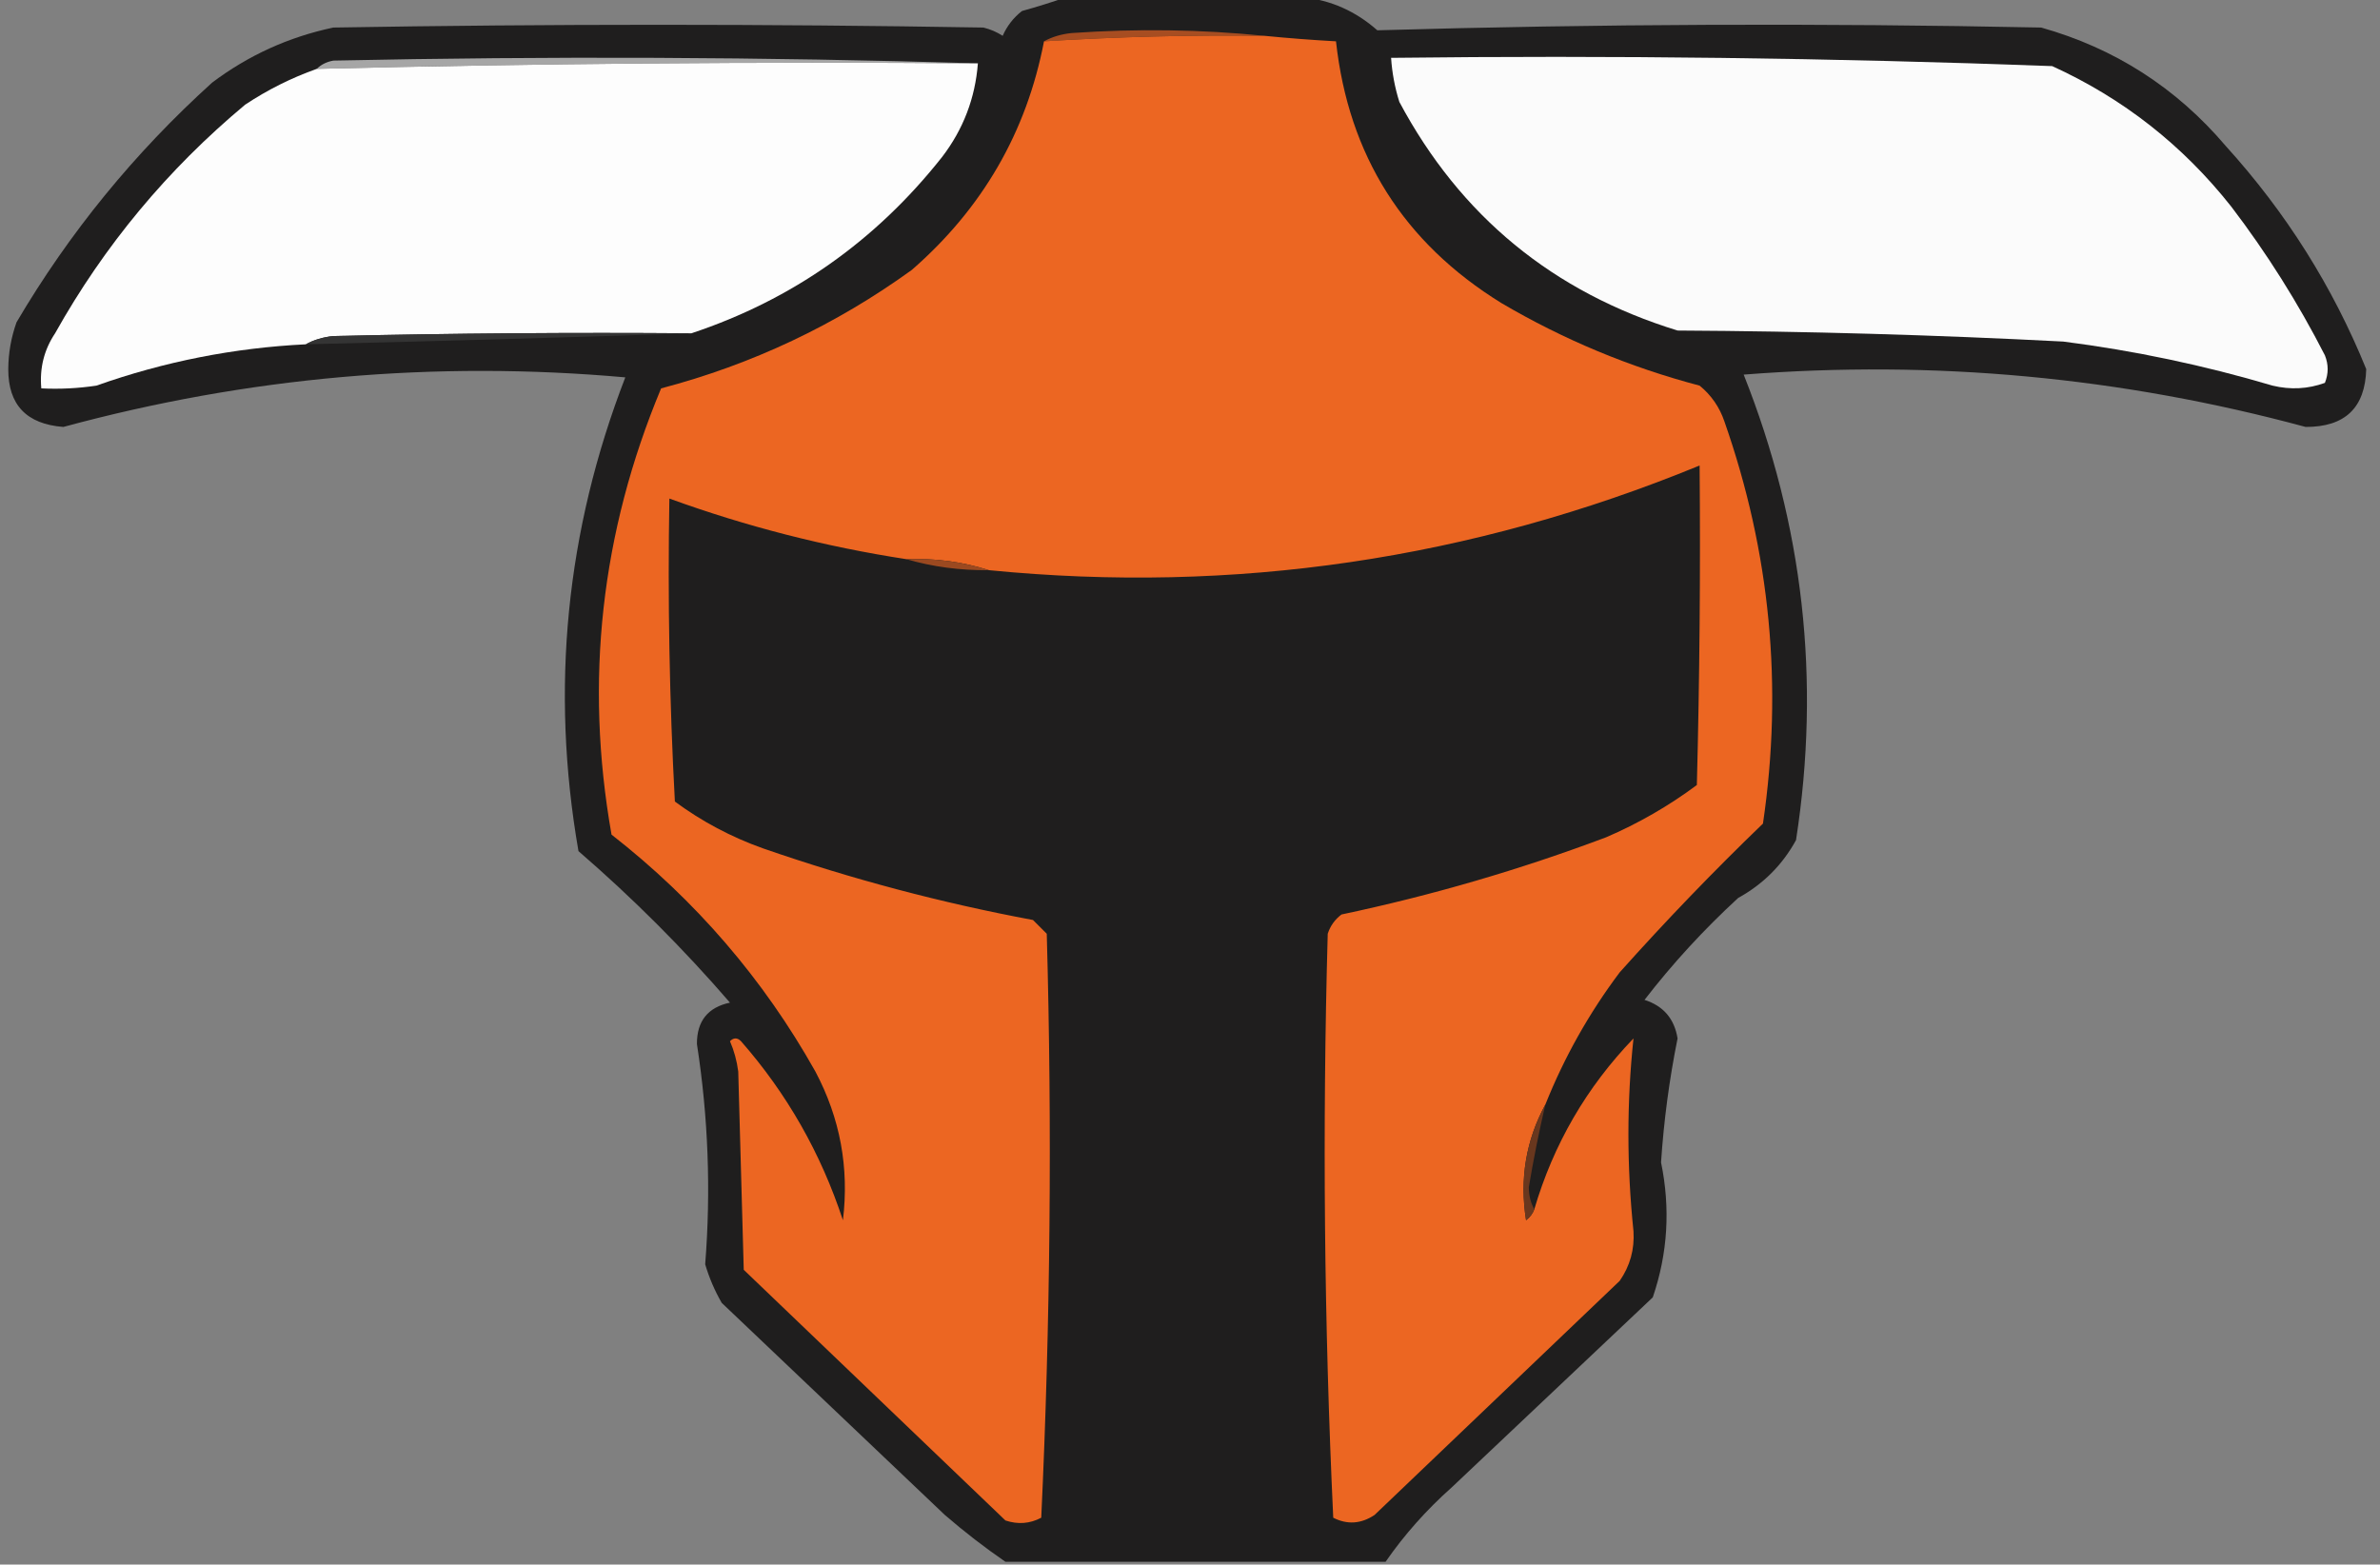 <?xml version="1.0" encoding="UTF-8"?>
<!DOCTYPE svg PUBLIC "-//W3C//DTD SVG 1.1//EN" "http://www.w3.org/Graphics/SVG/1.1/DTD/svg11.dtd">
<svg xmlns="http://www.w3.org/2000/svg" version="1.1" width="432px" height="284px" style="shape-rendering:geometricPrecision; text-rendering:geometricPrecision; image-rendering:optimizeQuality; fill-rule:evenodd; clip-rule:evenodd" xmlns:xlink="http://www.w3.org/1999/xlink">
<rect width="100%" height="100%" fill="#808080" stroke="none"/>
<g><path style="opacity:0.973" fill="#1d1c1c" d="M 193.5,-0.5 C 207.833,-0.5 222.167,-0.5 236.5,-0.5C 241.579,0.033 246.079,2.033 250,5.5C 290.138,4.342 330.304,4.175 370.5,5C 383.848,8.758 395.015,15.925 404,26.5C 414.933,38.546 423.433,52.046 429.5,67C 429.312,74.019 425.646,77.519 418.5,77.5C 385.053,68.455 351.053,65.289 316.5,68C 327.344,95.299 330.51,123.465 326,152.5C 323.543,156.991 320.043,160.491 315.5,163C 309.281,168.717 303.614,174.883 298.5,181.5C 301.928,182.596 303.928,184.929 304.5,188.5C 303.005,195.914 302.005,203.414 301.5,211C 303.225,219.35 302.725,227.517 300,235.5C 287.833,247 275.667,258.5 263.5,270C 258.898,274.094 254.898,278.594 251.5,283.5C 228.5,283.5 205.5,283.5 182.5,283.5C 178.733,280.913 175.067,278.08 171.5,275C 158,262.167 144.5,249.333 131,236.5C 129.725,234.283 128.725,231.949 128,229.5C 129.059,216.125 128.559,202.792 126.5,189.5C 126.488,185.349 128.488,182.849 132.5,182C 124,172.167 114.833,163 105,154.5C 99.88,125.073 102.714,96.406 113.5,68.5C 78.966,65.42 44.966,68.42 11.5,77.5C 4.817,76.988 1.484,73.488 1.5,67C 1.523,64.075 2.023,61.241 3,58.5C 12.563,42.258 24.396,27.758 38.5,15C 45.068,10.05 52.401,6.717 60.5,5C 99.833,4.333 139.167,4.333 178.5,5C 179.766,5.309 180.933,5.809 182,6.5C 182.785,4.714 183.951,3.214 185.5,2C 188.31,1.218 190.977,0.384 193.5,-0.5 Z"/></g>
<g><path style="opacity:1" fill="#a74d21" d="M 229.5,6.5 C 216.149,6.334 202.815,6.667 189.5,7.5C 190.952,6.698 192.618,6.198 194.5,6C 206.341,5.174 218.007,5.341 229.5,6.5 Z"/></g>
<g><path style="opacity:1" fill="#ec6622" d="M 229.5,6.5 C 233.824,6.927 238.158,7.261 242.5,7.5C 244.771,28.207 254.771,44.04 272.5,55C 283.812,61.656 295.812,66.656 308.5,70C 310.617,71.731 312.117,73.898 313,76.5C 321.336,100.262 323.669,124.595 320,149.5C 311.052,158.117 302.385,167.117 294,176.5C 288.443,183.894 283.943,191.894 280.5,200.5C 276.977,206.998 275.811,213.998 277,221.5C 277.717,220.956 278.217,220.289 278.5,219.5C 281.974,207.695 287.974,197.361 296.5,188.5C 295.271,200.015 295.271,211.681 296.5,223.5C 296.705,226.795 295.872,229.795 294,232.5C 279.167,246.667 264.333,260.833 249.5,275C 247.045,276.631 244.545,276.797 242,275.5C 240.347,240.252 240.014,204.918 241,169.5C 241.465,168.069 242.299,166.903 243.5,166C 259.856,162.548 275.856,157.881 291.5,152C 297.376,149.479 302.876,146.312 308,142.5C 308.5,123.17 308.667,103.836 308.5,84.5C 266.993,101.547 223.993,107.88 179.5,103.5C 174.75,101.969 169.75,101.302 164.5,101.5C 149.804,99.243 135.471,95.576 121.5,90.5C 121.18,108.88 121.513,127.213 122.5,145.5C 127.389,149.112 132.723,151.945 138.5,154C 154.507,159.558 170.84,163.891 187.5,167C 188.333,167.833 189.167,168.667 190,169.5C 190.986,204.918 190.653,240.252 189,275.5C 186.936,276.591 184.769,276.758 182.5,276C 166.667,260.833 150.833,245.667 135,230.5C 134.667,218.5 134.333,206.5 134,194.5C 133.749,192.567 133.249,190.734 132.5,189C 133.167,188.333 133.833,188.333 134.5,189C 142.845,198.515 149.011,209.348 153,221.5C 154.162,211.978 152.496,202.978 148,194.5C 138.601,177.759 126.268,163.425 111,151.5C 106.076,123.672 109.076,96.672 120,70.5C 136.524,66.154 151.691,58.987 165.5,49C 178.334,37.817 186.334,23.983 189.5,7.5C 202.815,6.667 216.149,6.334 229.5,6.5 Z"/></g>
<g><path style="opacity:1" fill="#a6a6a6" d="M 177.5,11.5 C 137.476,11.19 97.476,11.523 57.5,12.5C 58.263,11.732 59.263,11.232 60.5,11C 99.669,10.169 138.669,10.335 177.5,11.5 Z"/></g>
<g><path style="opacity:1" fill="#fdfdfd" d="M 177.5,11.5 C 177.015,17.804 174.849,23.471 171,28.5C 158.933,43.766 143.766,54.433 125.5,60.5C 103.831,60.333 82.164,60.5 60.5,61C 58.618,61.198 56.952,61.698 55.5,62.5C 42.462,63.141 29.796,65.641 17.5,70C 14.183,70.498 10.85,70.665 7.5,70.5C 7.164,66.833 7.997,63.5 10,60.5C 18.921,44.574 30.421,30.741 44.5,19C 48.577,16.295 52.91,14.128 57.5,12.5C 97.476,11.523 137.476,11.19 177.5,11.5 Z"/></g>
<g><path style="opacity:1" fill="#fbfbfb" d="M 252.5,10.5 C 292.561,10.017 332.561,10.517 372.5,12C 385.368,17.863 396.201,26.363 405,37.5C 411.457,45.967 417.124,54.967 422,64.5C 422.667,66.167 422.667,67.833 422,69.5C 418.927,70.617 415.76,70.784 412.5,70C 400.052,66.31 387.385,63.644 374.5,62C 351.189,60.791 327.856,60.125 304.5,60C 281.892,53.047 265.059,39.214 254,18.5C 253.178,15.883 252.678,13.216 252.5,10.5 Z"/></g>
<g><path style="opacity:1" fill="#343434" d="M 125.5,60.5 C 102.327,61.277 78.994,61.944 55.5,62.5C 56.952,61.698 58.618,61.198 60.5,61C 82.164,60.5 103.831,60.333 125.5,60.5 Z"/></g>
<g><path style="opacity:1" fill="#9b4920" d="M 164.5,101.5 C 169.75,101.302 174.75,101.969 179.5,103.5C 174.269,103.556 169.269,102.889 164.5,101.5 Z"/></g>
<g><path style="opacity:1" fill="#69371e" d="M 280.5,200.5 C 279.346,205.452 278.346,210.452 277.5,215.5C 277.511,217.045 277.844,218.378 278.5,219.5C 278.217,220.289 277.717,220.956 277,221.5C 275.811,213.998 276.977,206.998 280.5,200.5 Z"/></g>
</svg>
